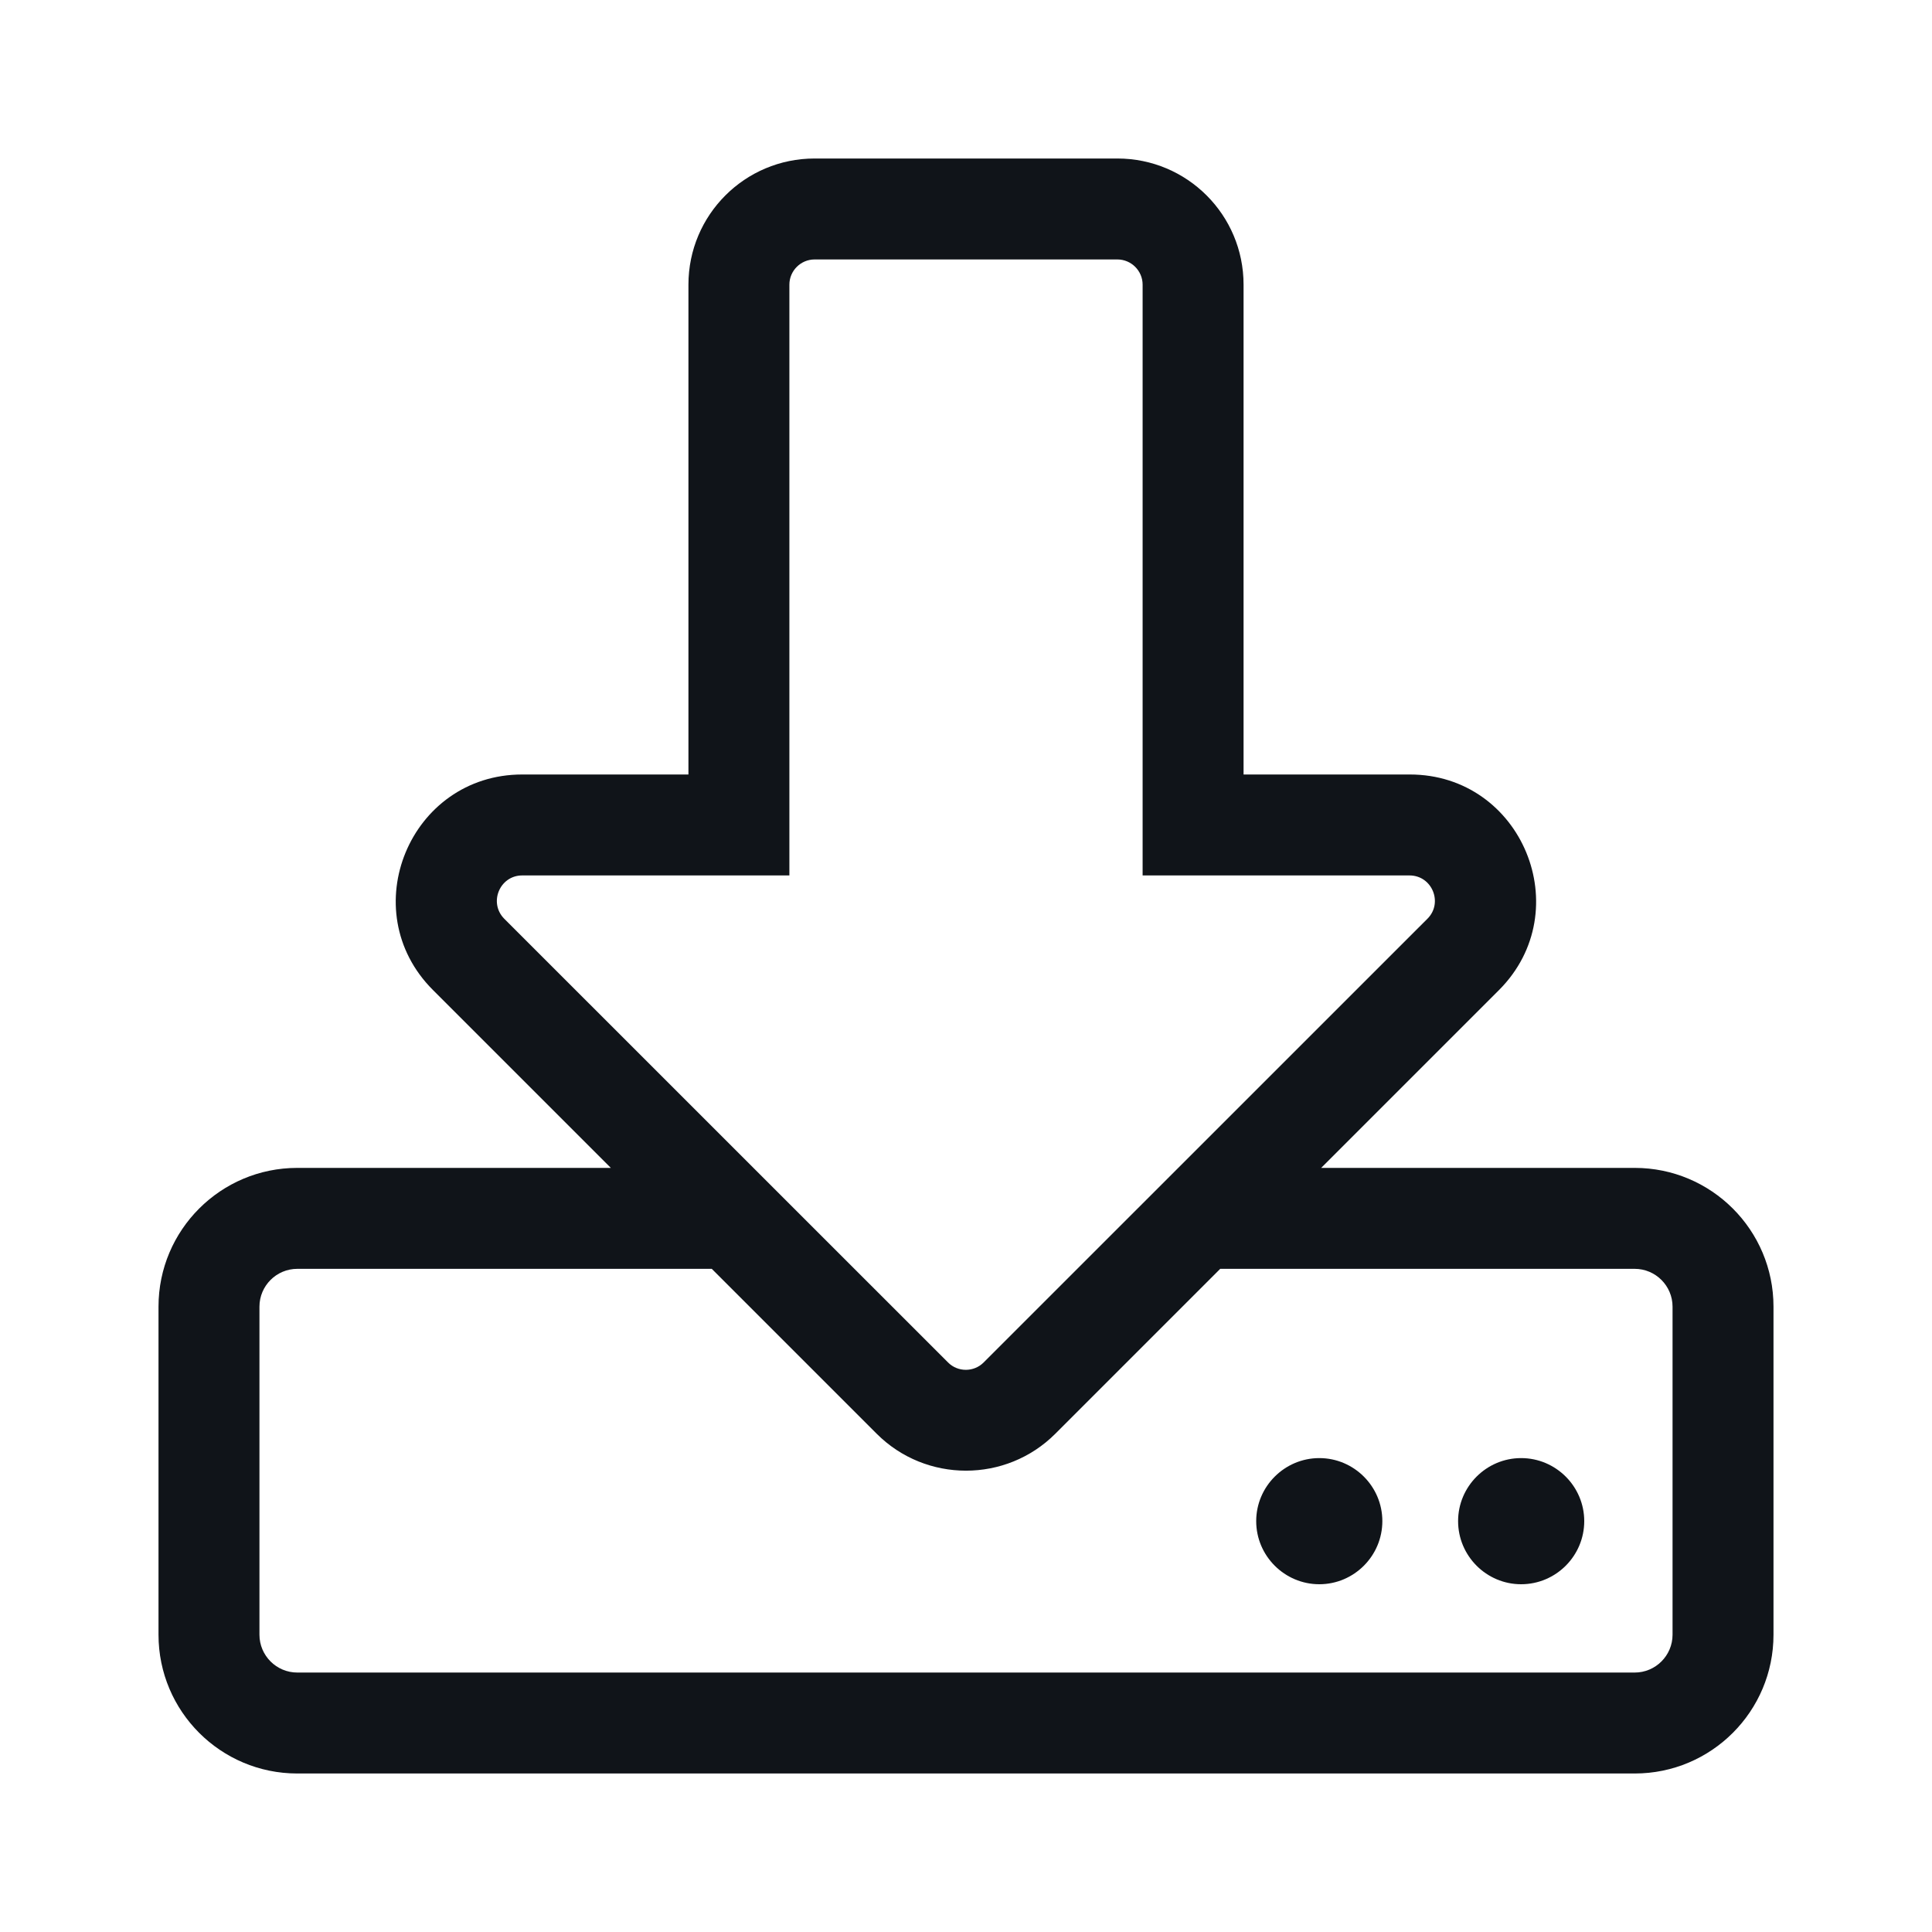 <svg width="24" height="24" viewBox="0 0 24 24" fill="none" xmlns="http://www.w3.org/2000/svg">
<path d="M19.68 18.896C19.68 19.328 19.328 19.68 18.896 19.68C18.465 19.68 18.113 19.328 18.113 18.896C18.113 18.465 18.465 18.113 18.896 18.113C19.328 18.113 19.68 18.465 19.68 18.896ZM16.389 18.113C15.958 18.113 15.605 18.465 15.605 18.896C15.605 19.328 15.958 19.68 16.389 19.68C16.82 19.68 17.172 19.328 17.172 18.896C17.172 18.465 16.82 18.113 16.389 18.113ZM22.031 16.232V20.307C22.031 21.259 21.259 22.031 20.307 22.031H3.693C2.741 22.031 1.969 21.259 1.969 20.307V16.232C1.969 15.28 2.741 14.508 3.693 14.508H7.588L5.378 12.298C4.39 11.31 5.092 9.621 6.487 9.621H8.552V3.536C8.552 2.67 9.253 1.969 10.119 1.969H13.881C14.747 1.969 15.448 2.67 15.448 3.536V9.621H17.513C18.908 9.621 19.606 11.31 18.622 12.298L16.412 14.508H20.307C21.259 14.508 22.031 15.28 22.031 16.232ZM11.777 16.925C11.898 17.047 12.098 17.047 12.219 16.925L17.733 11.412C17.929 11.216 17.791 10.875 17.509 10.875H14.194V3.536C14.194 3.364 14.053 3.223 13.881 3.223H10.119C9.947 3.223 9.806 3.364 9.806 3.536V10.875H6.487C6.209 10.875 6.067 11.212 6.263 11.412L11.777 16.925ZM20.777 16.232C20.777 15.973 20.566 15.762 20.307 15.762H15.158L13.109 17.811C12.498 18.422 11.502 18.422 10.891 17.811L8.842 15.762H3.693C3.434 15.762 3.223 15.973 3.223 16.232V20.307C3.223 20.566 3.434 20.777 3.693 20.777H20.307C20.566 20.777 20.777 20.566 20.777 20.307V16.232Z" fill="#101419"/>
</svg>
